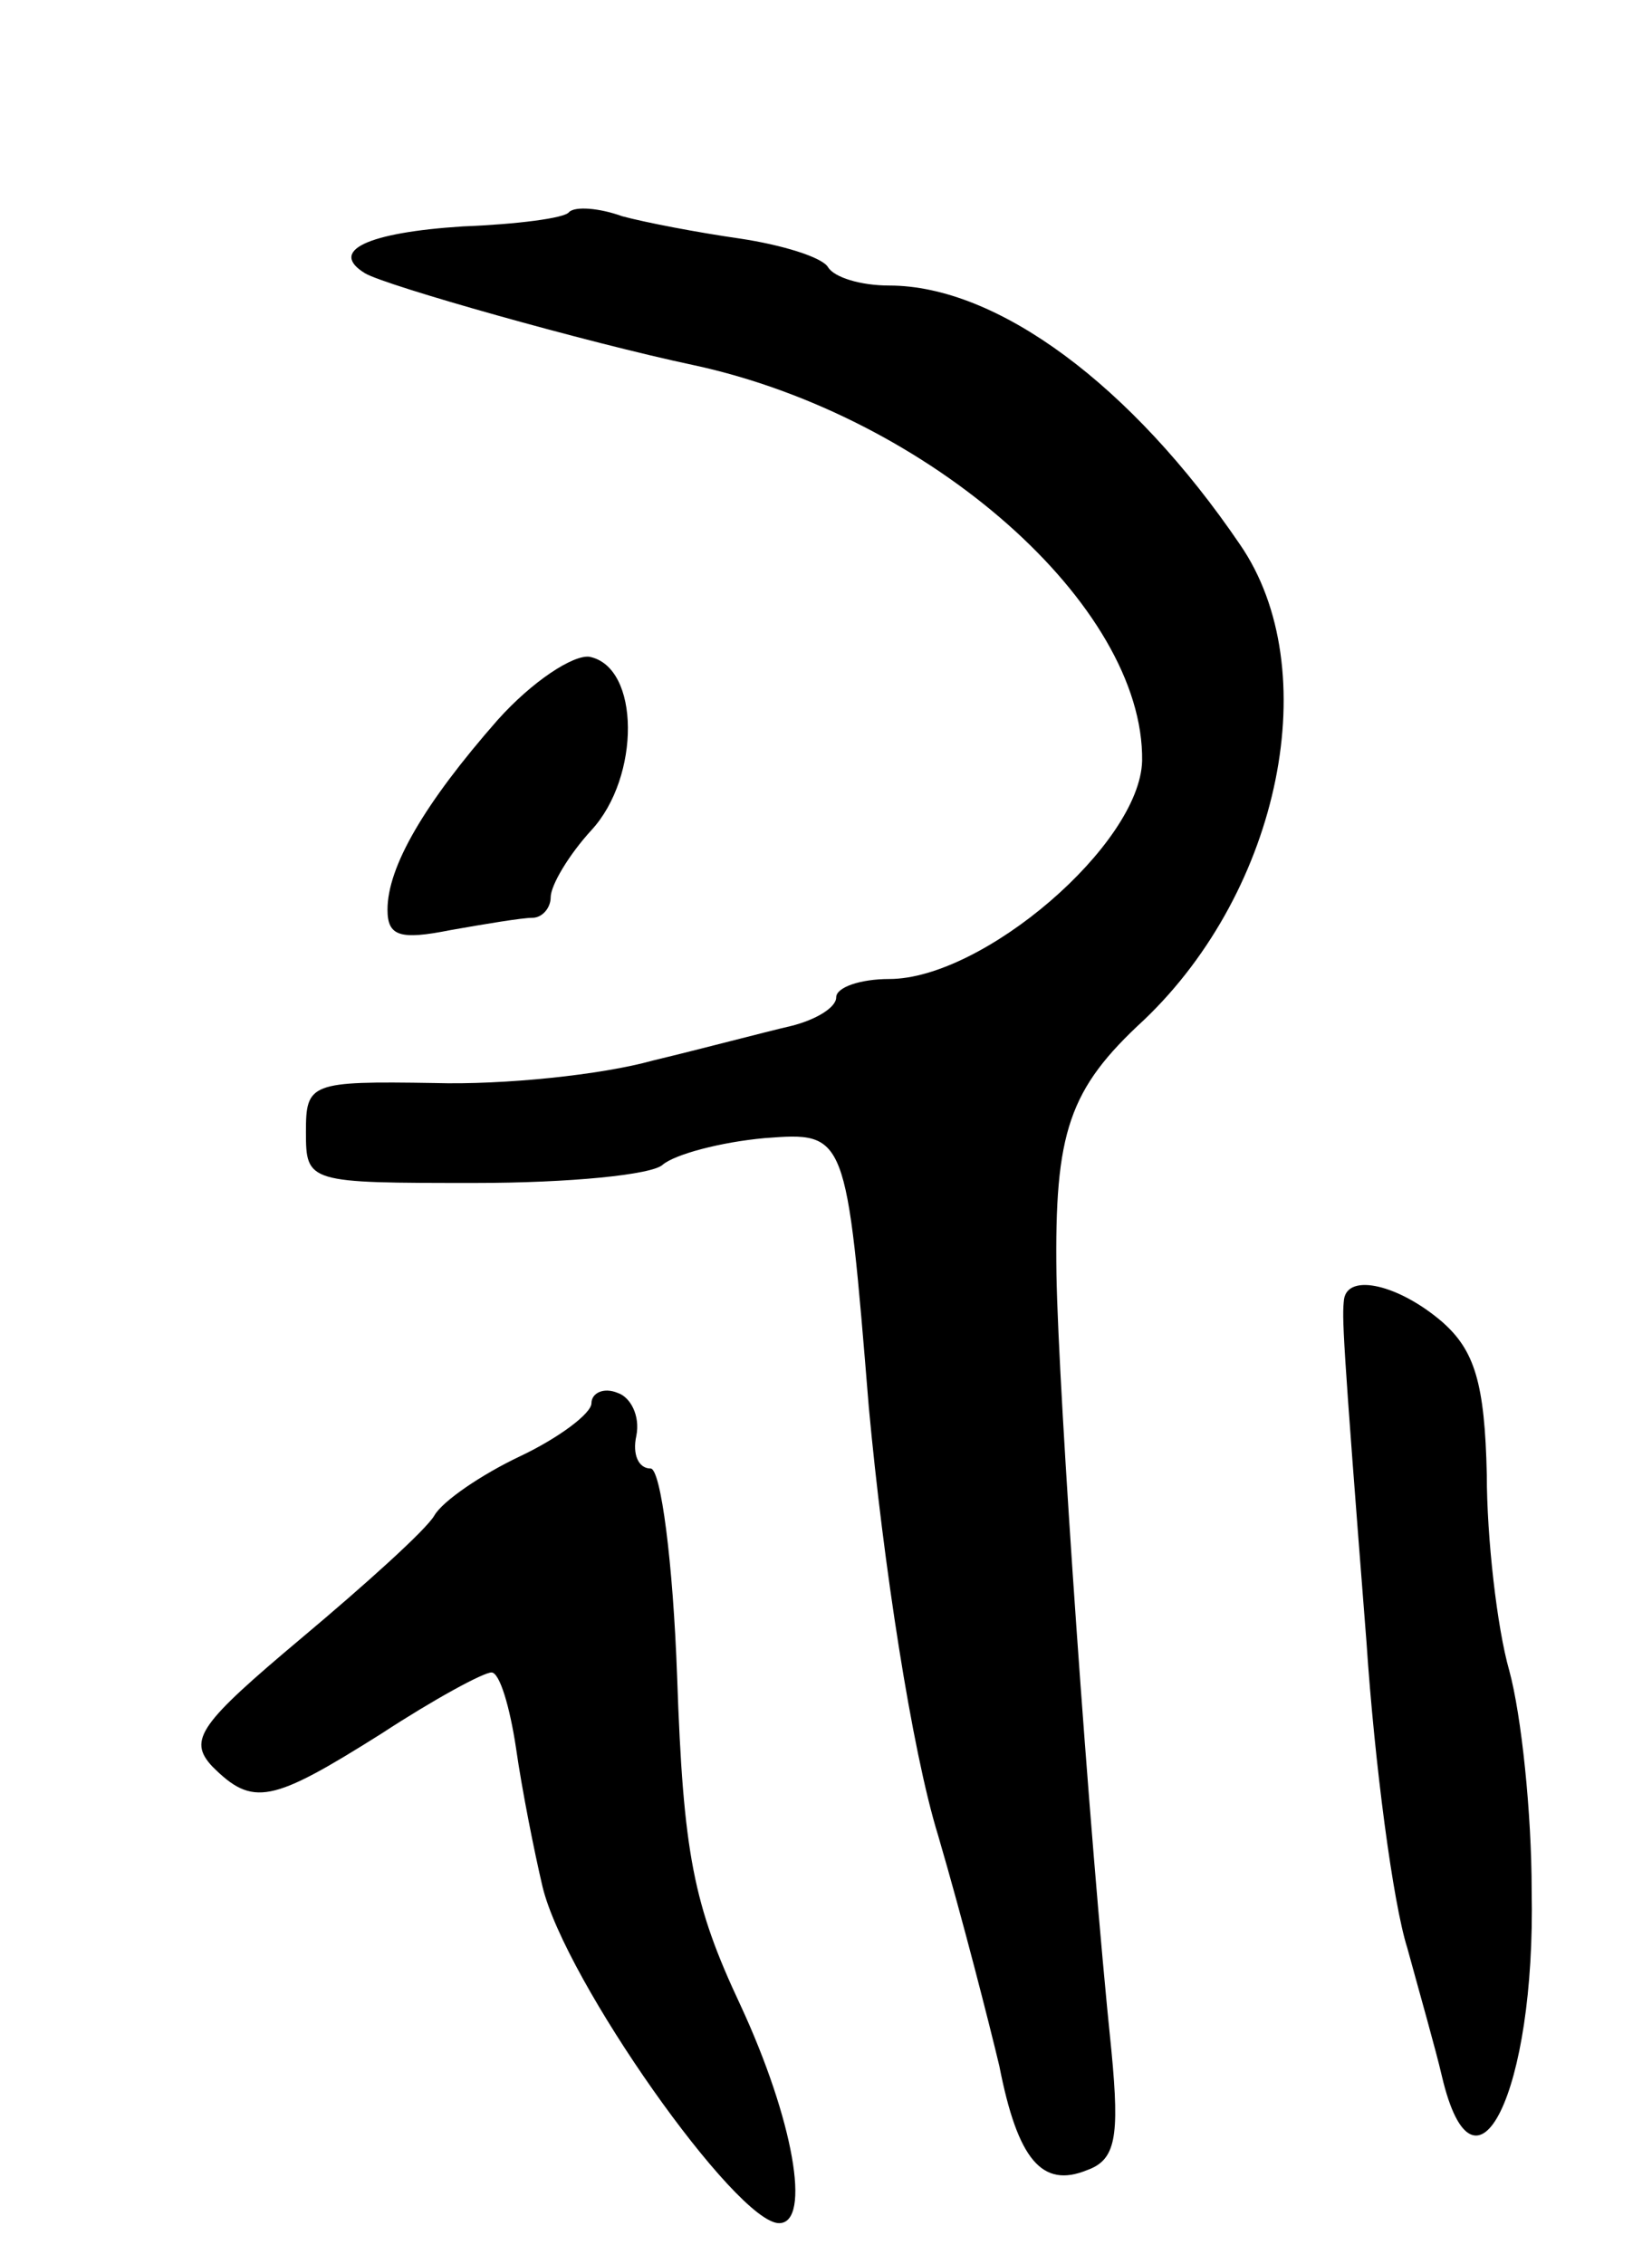 <svg version="1.0" xmlns="http://www.w3.org/2000/svg"
 width="81pt" height="111pt" viewBox="0 0 81 111"
 preserveAspectRatio="xMidYMid meet">
<g transform="translate(0,111) scale(0.1,-0.1)"
fill="#000000" stroke="none">
<path d="M279 1006 c-2 -3 -26 -6 -52 -7 -47 -3 -66 -12 -48 -23 10 -6 109
-34 161 -45 116 -25 221 -118 220 -194 -1 -41 -78 -107 -124 -107 -14 0 -26
-4 -26 -9 0 -5 -10 -11 -22 -14 -13 -3 -43 -11 -68 -17 -25 -7 -73 -12 -107
-11 -61 1 -63 0 -63 -24 0 -25 1 -25 83 -25 46 0 87 4 92 9 6 5 28 11 50 13
40 3 40 3 51 -132 7 -76 21 -168 34 -210 12 -41 25 -92 30 -113 9 -46 21 -60
43 -51 14 5 16 16 12 58 -11 106 -26 323 -27 381 -1 70 6 91 43 125 67 64 89
172 47 233 -53 78 -119 127 -172 127 -14 0 -27 4 -30 9 -3 5 -23 11 -43 14
-21 3 -47 8 -58 11 -11 4 -23 5 -26 2z"/>
<path d="M244 757 c-36 -41 -54 -72 -54 -93 0 -13 6 -15 31 -10 17 3 35 6 40
6 5 0 9 5 9 10 0 6 9 21 20 33 24 26 24 80 -1 85 -8 1 -28 -12 -45 -31z"/>
<path d="M659 473 c-1 -9 -1 -15 11 -168 4 -60 13 -128 20 -150 6 -22 14 -50
17 -63 16 -68 46 -8 44 91 0 38 -5 86 -11 108 -6 21 -11 65 -11 96 -1 45 -6
61 -22 75 -21 18 -46 24 -48 11z"/>
<path d="M290 422 c0 -5 -16 -17 -35 -26 -19 -9 -38 -22 -42 -29 -4 -7 -34
-34 -65 -60 -50 -42 -56 -50 -44 -63 20 -20 29 -18 83 16 26 17 50 30 54 30 4
0 9 -17 12 -37 3 -21 9 -51 13 -68 11 -46 95 -165 116 -165 16 0 7 51 -19 107
-23 49 -28 74 -31 161 -2 56 -8 102 -13 102 -6 0 -9 7 -7 16 2 10 -3 19 -9 21
-7 3 -13 0 -13 -5z"/>
</g>
</svg>
